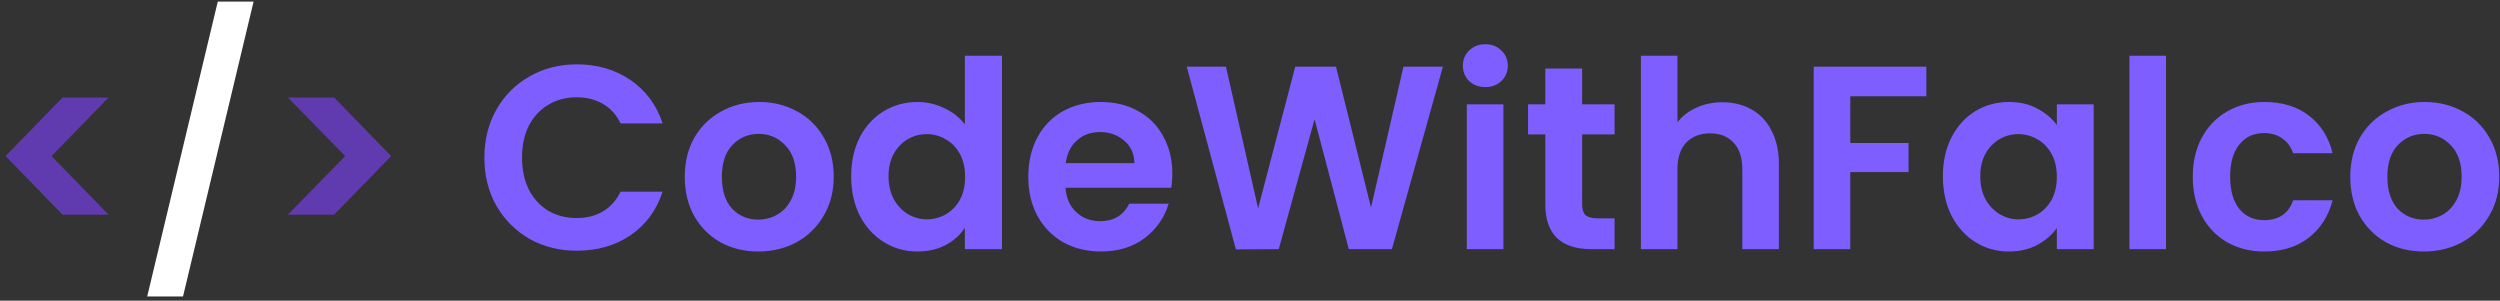 <svg width="291" height="35" viewBox="0 0 291 35" fill="none" xmlns="http://www.w3.org/2000/svg">
<rect x="0" y="0" width="291" height="35" fill="#333333" stroke="none"/>
<path d="M7.278 24.984L0.645 18.169L7.278 11.354H12.632L6 18.169L12.632 24.984H7.278ZM33.513 11.354H38.898L45.531 18.169L38.898 24.984H33.513L40.176 18.169L33.513 11.354Z" fill="#603BAF"/>
<path d="M29.517 0.188L21.303 34.507H17.135L25.349 0.188H29.517Z" fill="white"/>
<path d="M56.382 18.351C56.382 16.262 56.848 14.396 57.781 12.753C58.735 11.09 60.023 9.802 61.645 8.889C63.288 7.956 65.124 7.49 67.152 7.49C69.525 7.49 71.604 8.098 73.389 9.315C75.174 10.532 76.421 12.216 77.131 14.366H72.233C71.746 13.352 71.057 12.591 70.164 12.084C69.292 11.577 68.278 11.323 67.122 11.323C65.884 11.323 64.779 11.617 63.805 12.206C62.852 12.774 62.102 13.585 61.554 14.64C61.027 15.694 60.763 16.932 60.763 18.351C60.763 19.751 61.027 20.988 61.554 22.063C62.102 23.118 62.852 23.939 63.805 24.528C64.779 25.096 65.884 25.38 67.122 25.38C68.278 25.38 69.292 25.126 70.164 24.619C71.057 24.091 71.746 23.321 72.233 22.307H77.131C76.421 24.477 75.174 26.171 73.389 27.387C71.624 28.584 69.546 29.183 67.152 29.183C65.124 29.183 63.288 28.726 61.645 27.813C60.023 26.88 58.735 25.593 57.781 23.95C56.848 22.307 56.382 20.441 56.382 18.351ZM88.254 29.274C86.631 29.274 85.171 28.919 83.873 28.209C82.575 27.479 81.55 26.454 80.8 25.136C80.07 23.818 79.705 22.297 79.705 20.572C79.705 18.848 80.08 17.327 80.83 16.009C81.601 14.69 82.646 13.676 83.964 12.966C85.282 12.236 86.753 11.871 88.376 11.871C89.998 11.871 91.469 12.236 92.787 12.966C94.106 13.676 95.14 14.69 95.89 16.009C96.661 17.327 97.046 18.848 97.046 20.572C97.046 22.297 96.651 23.818 95.86 25.136C95.089 26.454 94.034 27.479 92.696 28.209C91.377 28.919 89.897 29.274 88.254 29.274ZM88.254 25.562C89.025 25.562 89.745 25.38 90.414 25.014C91.104 24.629 91.651 24.061 92.057 23.311C92.463 22.56 92.665 21.647 92.665 20.572C92.665 18.97 92.239 17.743 91.388 16.891C90.556 16.019 89.532 15.583 88.315 15.583C87.098 15.583 86.073 16.019 85.242 16.891C84.43 17.743 84.025 18.97 84.025 20.572C84.025 22.175 84.42 23.412 85.211 24.284C86.023 25.136 87.037 25.562 88.254 25.562ZM99.076 20.512C99.076 18.808 99.41 17.297 100.08 15.978C100.769 14.66 101.702 13.646 102.879 12.936C104.055 12.226 105.363 11.871 106.803 11.871C107.899 11.871 108.943 12.114 109.937 12.601C110.931 13.068 111.722 13.697 112.31 14.488V6.486H116.631V29H112.31V26.505C111.783 27.337 111.043 28.006 110.089 28.513C109.136 29.02 108.031 29.274 106.773 29.274C105.353 29.274 104.055 28.909 102.879 28.178C101.702 27.448 100.769 26.424 100.08 25.106C99.41 23.767 99.076 22.236 99.076 20.512ZM112.341 20.572C112.341 19.538 112.138 18.656 111.732 17.925C111.327 17.175 110.779 16.607 110.089 16.222C109.4 15.816 108.659 15.613 107.868 15.613C107.077 15.613 106.347 15.806 105.678 16.191C105.008 16.577 104.461 17.145 104.035 17.895C103.629 18.625 103.426 19.497 103.426 20.512C103.426 21.526 103.629 22.418 104.035 23.189C104.461 23.939 105.008 24.517 105.678 24.923C106.367 25.329 107.098 25.532 107.868 25.532C108.659 25.532 109.4 25.339 110.089 24.954C110.779 24.548 111.327 23.98 111.732 23.25C112.138 22.499 112.341 21.607 112.341 20.572ZM136.459 20.207C136.459 20.816 136.419 21.363 136.338 21.85H124.016C124.117 23.067 124.543 24.02 125.293 24.71C126.044 25.4 126.967 25.745 128.062 25.745C129.644 25.745 130.77 25.065 131.439 23.706H136.033C135.546 25.329 134.613 26.668 133.234 27.722C131.855 28.757 130.161 29.274 128.153 29.274C126.531 29.274 125.07 28.919 123.772 28.209C122.494 27.479 121.49 26.454 120.76 25.136C120.05 23.818 119.695 22.297 119.695 20.572C119.695 18.828 120.05 17.297 120.76 15.978C121.47 14.66 122.464 13.646 123.742 12.936C125.02 12.226 126.49 11.871 128.153 11.871C129.756 11.871 131.186 12.216 132.443 12.905C133.721 13.595 134.705 14.579 135.394 15.857C136.104 17.114 136.459 18.564 136.459 20.207ZM132.048 18.99C132.027 17.895 131.632 17.023 130.861 16.374C130.09 15.704 129.147 15.37 128.032 15.37C126.977 15.37 126.084 15.694 125.354 16.343C124.644 16.972 124.208 17.855 124.046 18.99H132.048ZM167.954 7.764L162.021 29H157.001L153.016 13.879L148.848 29L143.858 29.03L138.138 7.764H142.702L146.444 24.254L150.764 7.764H155.511L159.587 24.163L163.36 7.764H167.954ZM172.896 10.137C172.145 10.137 171.516 9.904 171.009 9.437C170.522 8.95 170.279 8.352 170.279 7.642C170.279 6.932 170.522 6.344 171.009 5.877C171.516 5.391 172.145 5.147 172.896 5.147C173.646 5.147 174.265 5.391 174.751 5.877C175.259 6.344 175.512 6.932 175.512 7.642C175.512 8.352 175.259 8.95 174.751 9.437C174.265 9.904 173.646 10.137 172.896 10.137ZM174.995 12.145V29H170.735V12.145H174.995ZM184.162 15.644V23.797C184.162 24.365 184.294 24.781 184.558 25.045C184.842 25.288 185.308 25.41 185.957 25.41H187.935V29H185.258C181.668 29 179.873 27.256 179.873 23.767V15.644H177.864V12.145H179.873V7.977H184.162V12.145H187.935V15.644H184.162ZM200.491 11.902C201.769 11.902 202.905 12.185 203.899 12.753C204.892 13.301 205.663 14.123 206.211 15.218C206.779 16.293 207.063 17.591 207.063 19.112V29H202.803V19.69C202.803 18.351 202.469 17.327 201.799 16.617C201.13 15.887 200.217 15.522 199.061 15.522C197.885 15.522 196.952 15.887 196.262 16.617C195.593 17.327 195.258 18.351 195.258 19.69V29H190.999V6.486H195.258V14.244C195.806 13.514 196.536 12.946 197.449 12.54C198.361 12.114 199.375 11.902 200.491 11.902ZM224.226 7.764V11.202H215.373V16.648H222.157V20.025H215.373V29H211.113V7.764H224.226ZM226.151 20.512C226.151 18.808 226.486 17.297 227.155 15.978C227.845 14.66 228.768 13.646 229.924 12.936C231.1 12.226 232.408 11.871 233.849 11.871C235.106 11.871 236.201 12.125 237.134 12.632C238.088 13.139 238.848 13.778 239.416 14.548V12.145H243.706V29H239.416V26.536C238.869 27.327 238.108 27.986 237.134 28.513C236.181 29.02 235.076 29.274 233.818 29.274C232.398 29.274 231.1 28.909 229.924 28.178C228.768 27.448 227.845 26.424 227.155 25.106C226.486 23.767 226.151 22.236 226.151 20.512ZM239.416 20.572C239.416 19.538 239.213 18.656 238.808 17.925C238.402 17.175 237.854 16.607 237.165 16.222C236.475 15.816 235.735 15.613 234.944 15.613C234.153 15.613 233.423 15.806 232.753 16.191C232.084 16.577 231.536 17.145 231.11 17.895C230.705 18.625 230.502 19.497 230.502 20.512C230.502 21.526 230.705 22.418 231.11 23.189C231.536 23.939 232.084 24.517 232.753 24.923C233.443 25.329 234.173 25.532 234.944 25.532C235.735 25.532 236.475 25.339 237.165 24.954C237.854 24.548 238.402 23.98 238.808 23.25C239.213 22.499 239.416 21.607 239.416 20.572ZM252.126 6.486V29H247.866V6.486H252.126ZM255.239 20.572C255.239 18.828 255.594 17.307 256.303 16.009C257.013 14.69 257.997 13.676 259.255 12.966C260.512 12.236 261.952 11.871 263.575 11.871C265.664 11.871 267.388 12.398 268.747 13.453C270.126 14.488 271.049 15.948 271.516 17.834H266.922C266.678 17.104 266.262 16.536 265.674 16.131C265.106 15.704 264.396 15.492 263.544 15.492C262.327 15.492 261.364 15.938 260.654 16.83C259.944 17.702 259.589 18.95 259.589 20.572C259.589 22.175 259.944 23.422 260.654 24.315C261.364 25.187 262.327 25.623 263.544 25.623C265.268 25.623 266.394 24.852 266.922 23.311H271.516C271.049 25.136 270.126 26.586 268.747 27.661C267.368 28.736 265.644 29.274 263.575 29.274C261.952 29.274 260.512 28.919 259.255 28.209C257.997 27.479 257.013 26.465 256.303 25.166C255.594 23.848 255.239 22.317 255.239 20.572ZM282.12 29.274C280.498 29.274 279.037 28.919 277.739 28.209C276.441 27.479 275.417 26.454 274.666 25.136C273.936 23.818 273.571 22.297 273.571 20.572C273.571 18.848 273.946 17.327 274.697 16.009C275.468 14.69 276.512 13.676 277.831 12.966C279.149 12.236 280.62 11.871 282.242 11.871C283.865 11.871 285.335 12.236 286.654 12.966C287.972 13.676 289.007 14.69 289.757 16.009C290.528 17.327 290.913 18.848 290.913 20.572C290.913 22.297 290.518 23.818 289.727 25.136C288.956 26.454 287.901 27.479 286.562 28.209C285.244 28.919 283.763 29.274 282.12 29.274ZM282.12 25.562C282.891 25.562 283.611 25.38 284.281 25.014C284.97 24.629 285.518 24.061 285.923 23.311C286.329 22.56 286.532 21.647 286.532 20.572C286.532 18.97 286.106 17.743 285.254 16.891C284.423 16.019 283.398 15.583 282.181 15.583C280.964 15.583 279.94 16.019 279.108 16.891C278.297 17.743 277.891 18.97 277.891 20.572C277.891 22.175 278.287 23.412 279.078 24.284C279.889 25.136 280.903 25.562 282.12 25.562Z" fill="#7E5EFF"/>
</svg>
